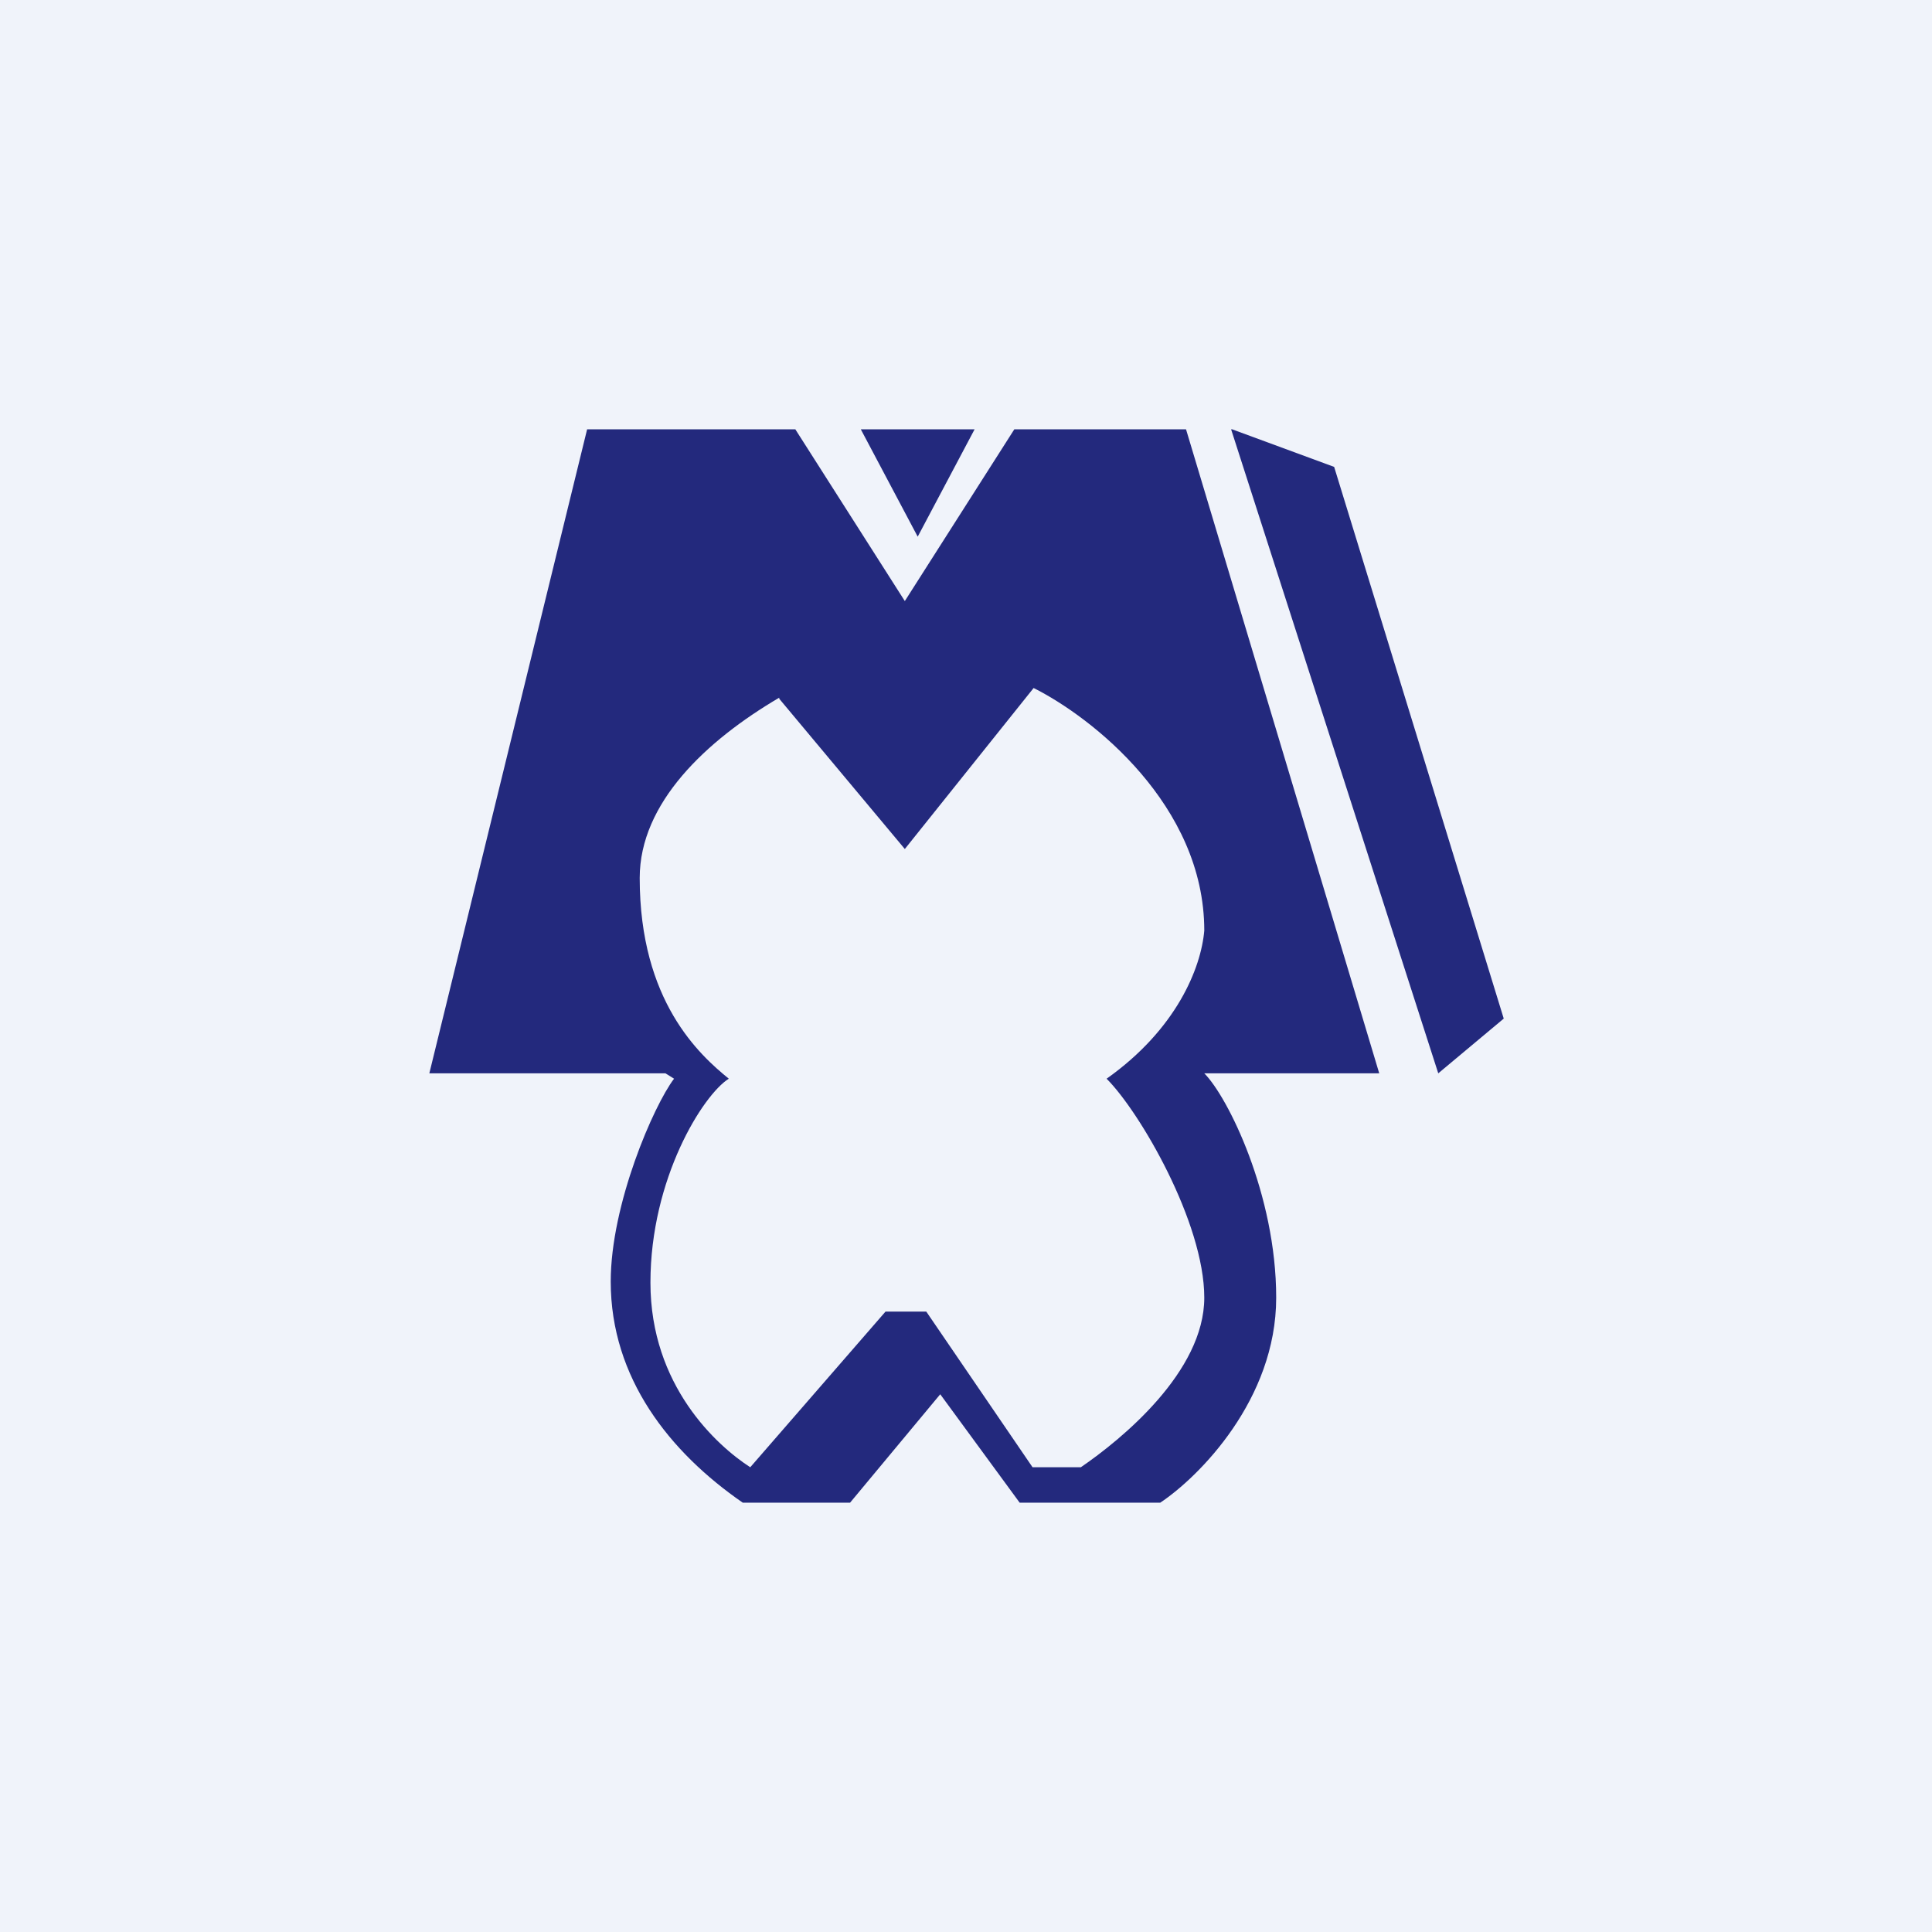 <!-- by TradingView --><svg width="18" height="18" viewBox="0 0 18 18" xmlns="http://www.w3.org/2000/svg"><path fill="#F0F3FA" d="M0 0h18v18H0z"/><path d="m8.55 5-.53-1h1.06l-.53 1Zm-2.34 5H4l1.47-6h1.94L8.43 5.6 9.45 4h1.6l1.8 6h-1.63c.22.22.67 1.13.67 2.09 0 .95-.72 1.67-1.08 1.91H9.5l-.74-1.01L7.92 14h-1c-.68-.47-1.23-1.16-1.23-2.06 0-.72.4-1.64.59-1.89L6.2 10Zm1.05-3.5c-.68.4-1.3.98-1.3 1.68 0 1.15.56 1.65.83 1.87-.24.15-.73.93-.73 1.9 0 .96.62 1.52.93 1.72l1.26-1.45h.38l.99 1.45h.45c.38-.26 1.15-.89 1.15-1.58 0-.7-.6-1.73-.91-2.04.65-.46.88-1.03.91-1.38 0-1.17-1.05-1.99-1.59-2.26l-1.2 1.5-1.17-1.4Zm2.4-.14h.02-.01ZM11.47 4l1.93 6 .61-.51-1.58-5.14-.95-.35Z" fill="#23297D"/></svg>